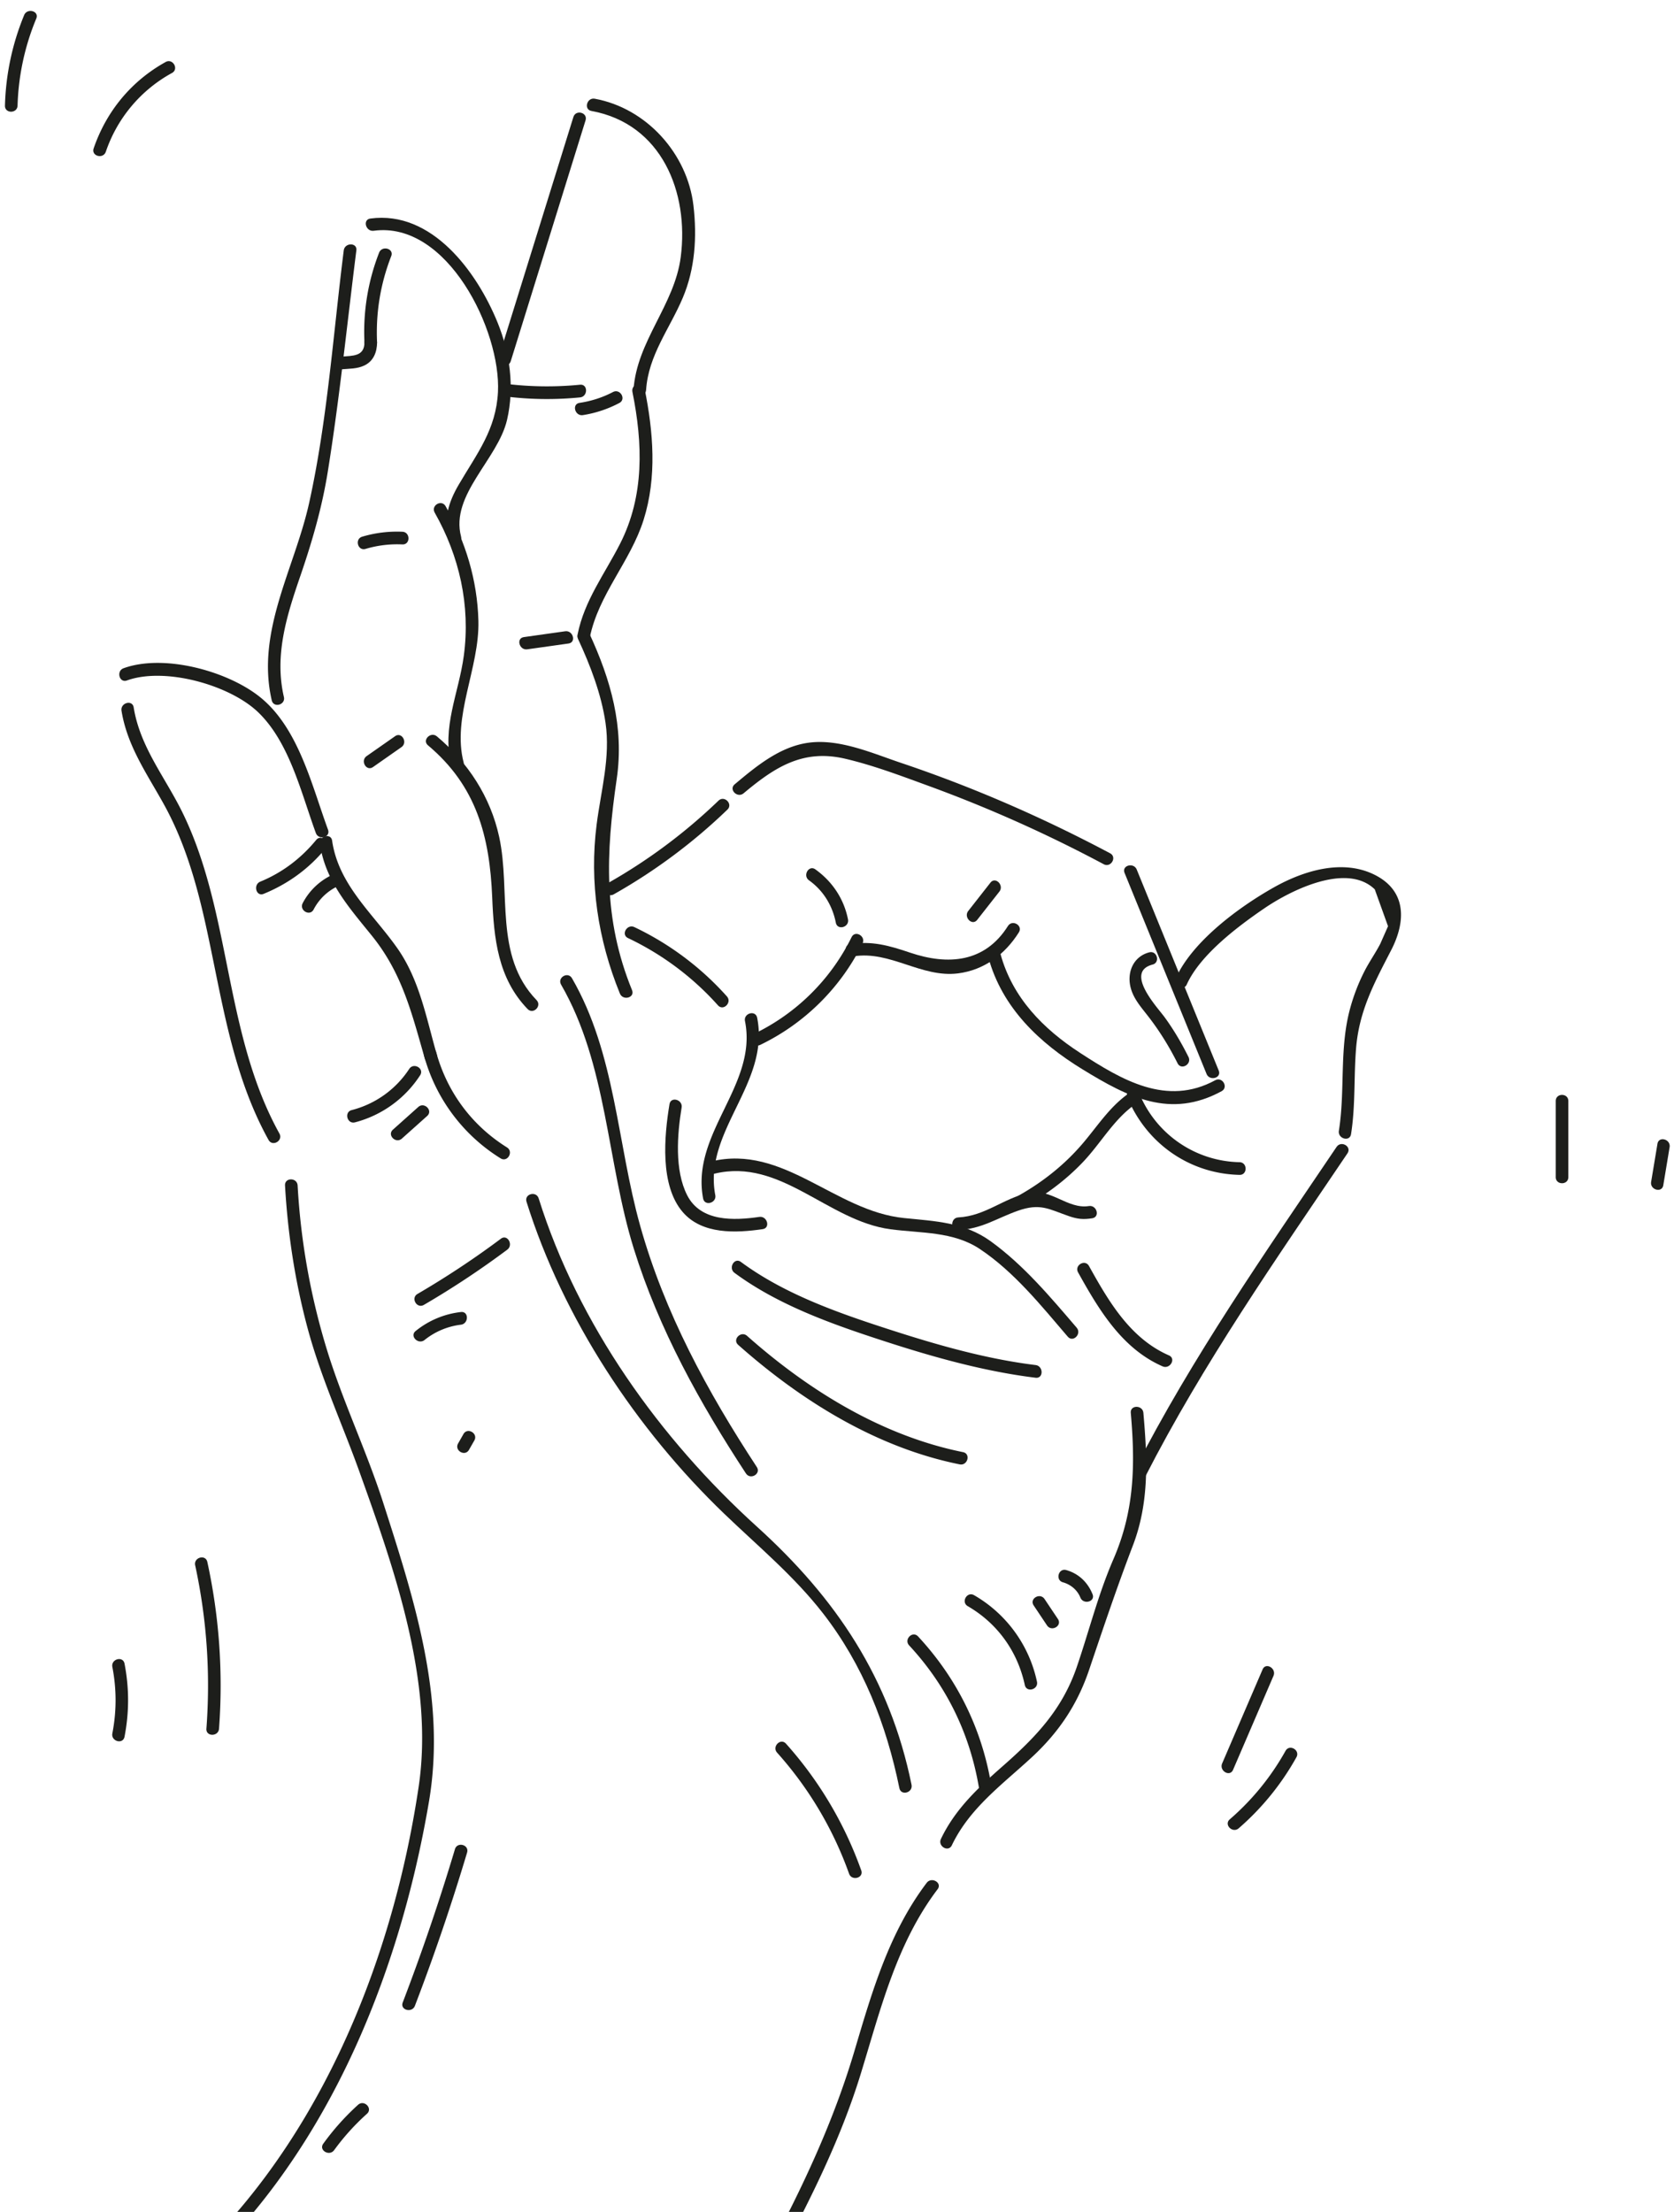 <svg xmlns="http://www.w3.org/2000/svg" width="106" height="140" viewBox="0 0 106 140">
    <defs>
        <path id="a" d="M271.437 301.93H.059V.481h271.378v301.447z"/>
    </defs>
    <g fill="none" fill-rule="evenodd">
        <path fill="#1D1E1B" d="M45.247 74.285c4.19-1.012 7.166 2.99 11.14 3.519 1.934.258 3.965.128 5.651 1.246 2.169 1.44 3.895 3.592 5.575 5.553.336.392.898-.178.565-.568-1.67-1.948-3.362-3.967-5.454-5.477-1.664-1.2-3.5-1.264-5.48-1.464-4.389-.445-7.625-4.69-12.21-3.583-.5.121-.287.894.213.774"/>
        <path fill="#1D1E1B" d="M60.682 77.856c1.484-.077 2.4-.733 3.748-1.215 1.45-.517 1.988-.103 3.26.334.537.186.908.223 1.472.133.506-.08.292-.853-.212-.773-1.341.212-2.404-1.135-3.805-.838-1.593.336-2.752 1.468-4.463 1.557-.511.025-.515.828 0 .802"/>
        <path fill="#1D1E1B" d="M64.861 76.39c1.364-.763 2.613-1.687 3.696-2.821 1.165-1.219 1.985-2.768 3.4-3.727.423-.287.025-.982-.403-.692-1.227.83-1.981 2.016-2.92 3.135-1.176 1.4-2.586 2.522-4.176 3.412-.448.252-.046.945.403.693M75.148 62.31c.853-1.89 3.26-3.692 4.923-4.826 1.61-1.098 5.192-2.925 6.981-1.194l.84 2.335-.49 1.109c-.312.6-.706 1.154-1.012 1.758a12.336 12.336 0 0 0-.898 2.334c-.696 2.535-.304 5.168-.712 7.743-.079.505.69.723.77.213.285-1.802.172-3.601.317-5.412.192-2.395 1.151-4.15 2.224-6.231.943-1.827.983-3.77-1.073-4.783-2.026-.997-4.471-.244-6.32.79-2.197 1.229-5.182 3.416-6.24 5.76-.21.467.477.875.69.405M60.272 116.794c1.131-2.364 3.198-3.845 5.069-5.576 1.697-1.571 2.876-3.32 3.621-5.522.9-2.662 1.773-5.262 2.778-7.887 1.045-2.734.912-5.51.661-8.381-.043-.51-.843-.515-.798 0 .288 3.299.235 6.183-1.102 9.264-.962 2.22-1.53 4.508-2.308 6.79-.92 2.701-2.588 4.45-4.672 6.279-1.56 1.37-3.028 2.725-3.938 4.628-.222.463.466.87.69.405"/>
        <path fill="#1D1E1B" d="M72.515 93.47c3.669-7.173 8.305-13.802 12.809-20.472.29-.43-.402-.831-.69-.406-4.503 6.67-9.14 13.3-12.808 20.473-.235.458.454.864.69.405M57.72 112.963c-1.375-6.741-4.778-11.799-9.794-16.34-6.14-5.561-11.316-12.794-13.817-20.774-.154-.491-.925-.281-.77.213 2.319 7.4 6.953 14.4 12.517 19.745 2.145 2.06 4.42 3.942 6.258 6.306 2.53 3.253 4.015 7.04 4.836 11.064.103.505.872.292.77-.214M47.922 92.853c-3.127-4.77-5.839-9.752-7.388-15.28-1.462-5.213-1.555-10.883-4.315-15.657-.258-.447-.949-.044-.69.405 2.924 5.057 2.893 11.226 4.606 16.719 1.593 5.11 4.178 9.763 7.098 14.219.281.43.973.028.69-.406M48.081 77.022c-1.614.236-3.711.317-4.57-1.374-.805-1.582-.628-3.853-.35-5.546.085-.506-.685-.723-.768-.214-.334 2.02-.62 5.133.836 6.825 1.233 1.434 3.374 1.33 5.064 1.084.507-.074.292-.848-.212-.775"/>
        <path fill="#1D1E1B" d="M45.292 75.64c-.77-4.064 3.482-7.067 2.652-11.222-.1-.506-.87-.292-.77.213.81 4.06-3.437 7.076-2.652 11.223.096.507.866.292.77-.213M46.026 63.063a18.524 18.524 0 0 0-5.855-4.382c-.463-.22-.868.472-.404.693a17.99 17.99 0 0 1 5.695 4.257c.345.384.908-.185.564-.568"/>
        <path fill="#1D1E1B" d="M48.144 66.132a14.019 14.019 0 0 0 6.47-6.411c.23-.461-.459-.868-.69-.406a13.318 13.318 0 0 1-6.183 6.124c-.462.224-.058.916.403.693M53.695 58.186c-.258-1.3-.994-2.394-2.064-3.16-.42-.3-.82.396-.403.693.903.645 1.482 1.593 1.698 2.681.1.506.869.292.77-.214"/>
        <path fill="#1D1E1B" d="M54.054 60.53c2.311-.374 4.29 1.37 6.609 1.079 1.657-.209 2.975-1.203 3.852-2.595.275-.438-.416-.84-.69-.405-1.464 2.323-3.797 2.5-6.201 1.686-1.299-.44-2.411-.76-3.783-.539-.505.083-.29.857.213.775"/>
        <path fill="#1D1E1B" d="M62.586 60.604c.873 3.186 3.225 5.404 5.963 7.08 2.907 1.78 5.568 3.142 8.806 1.381.45-.246.048-.94-.403-.693-3.076 1.673-5.914-.013-8.556-1.73-2.339-1.518-4.284-3.493-5.04-6.251-.137-.498-.906-.286-.77.213"/>
        <path fill="#1D1E1B" d="M77.17 67.756l-5.19-12.718c-.193-.472-.966-.265-.77.213l5.19 12.72c.193.47.966.265.77-.215M47.086 50.21c1.973-1.651 3.753-2.81 6.42-2.19 1.814.422 3.612 1.11 5.361 1.747A86.914 86.914 0 0 1 69.89 54.7c.454.242.858-.451.403-.693-4.257-2.26-8.676-4.189-13.243-5.723-1.823-.613-3.93-1.556-5.897-1.268-1.805.264-3.276 1.492-4.631 2.626-.395.331.172.896.564.568M38.862 56.606a35.548 35.548 0 0 0 7.197-5.361c.372-.358-.194-.925-.565-.567a34.752 34.752 0 0 1-7.034 5.236c-.449.253-.046.946.402.692"/>
        <path fill="#1D1E1B" d="M40.022 62.671c-1.84-4.513-1.661-8.653-.97-13.37.48-3.28-.371-6.274-1.75-9.241-.216-.468-.905-.06-.689.405.771 1.66 1.461 3.462 1.73 5.286.319 2.179-.287 4.281-.562 6.426-.47 3.663.082 7.3 1.471 10.708.193.472.966.265.77-.214"/>
        <path fill="#1D1E1B" d="M37.343 40.369c.552-2.753 2.575-4.818 3.41-7.464.855-2.706.617-5.573.063-8.313-.102-.506-.872-.292-.77.213.658 3.255.764 6.569-.777 9.6-.978 1.923-2.263 3.593-2.695 5.75-.102.505.668.72.77.214"/>
        <path fill="#1D1E1B" d="M40.912 24.68c.144-2.193 1.493-3.872 2.321-5.828.781-1.842.908-3.865.677-5.841-.382-3.285-2.974-6.164-6.248-6.762-.502-.092-.717.682-.212.774 4.448.812 6.186 5.15 5.655 9.247-.393 3.043-2.789 5.314-2.99 8.41-.034.516.764.515.797 0M32.34 22.864l4.738-15.246c.153-.493-.617-.705-.77-.213L31.57 22.65c-.154.494.617.705.77.213M33.973 63.297c-2.708-2.801-1.612-6.848-2.362-10.317-.55-2.54-1.974-4.717-3.945-6.372-.392-.329-.96.236-.565.567 3.063 2.57 3.91 5.75 4.067 9.642.105 2.594.362 5.104 2.24 7.048.36.37.924-.197.565-.568"/>
        <path fill="#1D1E1B" d="M29.36 48.268c-.757-2.902 1.01-5.985.933-8.975-.067-2.576-.815-5.023-2.078-7.255-.255-.448-.945-.044-.69.406 1.565 2.761 2.271 5.88 1.846 9.047-.322 2.407-1.42 4.541-.781 6.99.13.5.9.288.77-.213"/>
        <path fill="#1D1E1B" d="M29.195 33.964c-.697-2.65 2.335-4.89 2.914-7.398.475-2.056.186-4.218-.604-6.157-1.313-3.223-4.17-7.104-8.054-6.577-.507.068-.292.842.211.774 4.666-.633 8.063 6.323 7.87 10.2-.119 2.388-1.328 3.896-2.474 5.852-.682 1.162-.98 2.202-.633 3.52.13.498.901.286.77-.214M35.787 39.956l-2.614.368c-.507.071-.291.845.212.774L36 40.73c.506-.071.29-.845-.212-.775"/>
        <path fill="#1D1E1B" d="M32.012 25.095c1.573.193 3.14.213 4.715.058.507-.05.512-.853 0-.803a21.391 21.391 0 0 1-4.715-.058c-.508-.062-.504.741 0 .803M38.813 24.814c-.668.35-1.37.572-2.115.686-.507.079-.291.852.212.774a7.35 7.35 0 0 0 2.306-.767c.456-.24.053-.932-.403-.693M17.976 44.112c-.615-2.665.188-5.172 1.049-7.678.742-2.162 1.363-4.3 1.728-6.562.749-4.647 1.222-9.352 1.812-14.021.065-.511-.734-.506-.798 0-.67 5.297-1.036 10.76-2.19 15.974-.92 4.158-3.38 8.132-2.37 12.5.116.504.886.29.77-.213"/>
        <path fill="#1D1E1B" d="M21.628 23.375c.484-.045.984-.025 1.436-.238.584-.275.811-.848.812-1.467.002-.517-.797-.518-.798 0-.002.907-.761.84-1.45.903-.508.047-.513.85 0 .802"/>
        <path fill="#1D1E1B" d="M24.004 15.996a13.768 13.768 0 0 0-.926 5.674c.024.514.822.517.798 0-.085-1.89.214-3.7.897-5.46.187-.482-.584-.69-.77-.214M20.26 53.423c.342 2.347 1.854 4.028 3.29 5.806 1.923 2.38 2.52 4.895 3.35 7.77.143.496.913.285.77-.213-.671-2.324-1.094-4.75-2.503-6.76-1.548-2.207-3.728-4.006-4.137-6.817-.073-.509-.843-.293-.77.214"/>
        <path fill="#1D1E1B" d="M26.851 66.818a11.072 11.072 0 0 0 4.847 6.498c.438.274.84-.42.404-.693-2.221-1.389-3.78-3.486-4.481-6.019-.138-.497-.908-.285-.77.214M8.038 43.069c2.39-.865 6.503.275 8.31 2.013 1.993 1.917 2.727 5.126 3.652 7.643.178.48.949.273.77-.213-1.035-2.815-1.874-6.477-4.35-8.427-2.073-1.634-6.058-2.708-8.594-1.79-.48.173-.273.95.212.774M7.695 44.988c.36 2.23 1.614 3.99 2.686 5.926 1.294 2.338 2.035 4.897 2.617 7.494 1.047 4.686 1.646 9.484 4.007 13.743.25.45.94.046.688-.406-2.431-4.387-2.944-9.375-4.07-14.186-.5-2.13-1.132-4.243-2.105-6.206-1.09-2.197-2.653-4.093-3.053-6.579-.082-.508-.851-.293-.77.214M18.048 75.034c.175 3.064.636 6.087 1.435 9.052.844 3.131 2.188 6.034 3.28 9.075 2.214 6.168 4.731 13.307 3.748 19.922-1.703 11.454-6.617 23.316-15.51 30.957-.39.337.177.903.565.569 8.862-7.617 13.67-19.226 15.597-30.582 1.103-6.505-.918-12.752-2.895-18.903-1.041-3.24-2.513-6.313-3.525-9.56a43.729 43.729 0 0 1-1.897-10.53c-.03-.514-.827-.517-.798 0M49.318 142.955c2.024-3.794 3.922-7.585 5.19-11.709 1.25-4.064 2.251-8.224 4.862-11.67.31-.41-.382-.81-.69-.405-2.382 3.145-3.46 6.885-4.569 10.62-1.338 4.504-3.277 8.625-5.482 12.758-.243.455.446.861.689.406M65.661 106.435a8.307 8.307 0 0 0-3.979-5.469c-.445-.26-.847.434-.403.693 1.88 1.09 3.153 2.86 3.613 4.99.108.504.878.29.77-.214M66.989 102.473l-.846-1.264c-.285-.427-.977-.026-.69.404l.846 1.265c.286.426.977.025.69-.405M69.18 100.901c-.303-.753-.88-1.304-1.663-1.526-.496-.14-.707.634-.213.774.496.14.91.48 1.107.966.19.472.964.265.77-.214M68.266 80.534c1.313 2.362 2.78 4.823 5.35 5.947.468.205.874-.486.404-.693-2.451-1.073-3.813-3.408-5.064-5.659-.25-.45-.94-.046-.69.405M71.388 69.457c1.21 2.922 3.94 4.834 7.1 4.905.514.012.514-.79 0-.803a7.008 7.008 0 0 1-6.33-4.316c-.195-.47-.967-.264-.77.214M62.716 55.866l-1.402 1.788c-.316.401.246.972.564.567l1.403-1.787c.314-.401-.247-.973-.565-.568M72.77 60.278c-1.026.268-1.441 1.303-1.16 2.291.195.685.675 1.214 1.1 1.764.722.93 1.327 1.914 1.856 2.967.232.461.92.055.689-.405-.44-.878-.93-1.716-1.509-2.51-.466-.64-2.567-2.863-.763-3.334.496-.129.286-.903-.212-.773M25.017 46.597l-1.8 1.259c-.419.293-.02.989.403.693l1.8-1.26c.418-.293.02-.989-.403-.692M25.48 33.656a7.69 7.69 0 0 0-2.545.313c-.49.145-.282.92.213.773a7.003 7.003 0 0 1 2.332-.284c.514.023.512-.78 0-.802"/>
        <path fill="#1D1E1B" d="M20.023 53.162c-.957 1.163-2.147 2.069-3.54 2.64-.47.191-.265.968.212.773 1.523-.624 2.842-1.569 3.893-2.845.325-.395-.237-.966-.565-.568M20.927 55.427a4.037 4.037 0 0 0-1.758 1.734c-.24.457.45.863.69.405a3.313 3.313 0 0 1 1.47-1.446c.46-.232.056-.924-.402-.693M25.913 67.655a6.188 6.188 0 0 1-3.644 2.607c-.497.13-.286.905.212.774a7.027 7.027 0 0 0 4.12-2.975c.286-.432-.406-.834-.688-.406M26.485 70.066l-1.603 1.432c-.385.344.181.91.565.568l1.602-1.432c.385-.344-.182-.91-.564-.568M31.717 78.403a55.814 55.814 0 0 1-5.28 3.495c-.444.26-.043.953.403.693a55.731 55.731 0 0 0 5.28-3.495c.408-.305.01-1.002-.403-.693M29.184 83.043a5.528 5.528 0 0 0-2.864 1.201c-.402.321.166.887.565.568a4.545 4.545 0 0 1 2.299-.967c.504-.06.51-.863 0-.802M62.75 112.883c-.606-3.532-2.183-6.69-4.616-9.307-.352-.378-.916.19-.565.568 2.346 2.523 3.828 5.55 4.41 8.952.087.508.857.293.77-.213M28.807 117.043a137.057 137.057 0 0 1-3.305 9.698c-.185.482.587.69.77.214a136.377 136.377 0 0 0 3.304-9.698c.149-.496-.62-.708-.77-.214M22.673 133.22a15.663 15.663 0 0 0-2.203 2.462c-.303.418.39.82.69.406a14.69 14.69 0 0 1 2.077-2.3c.384-.346-.182-.912-.564-.568M54.533 118.379a24.155 24.155 0 0 0-4.761-8.014c-.344-.386-.907.183-.564.567a23.093 23.093 0 0 1 4.556 7.66c.172.482.944.274.77-.213M29.346 90.768l-.337.592c-.256.449.433.854.689.404l.337-.59c.256-.45-.434-.854-.69-.406M46.512 80.564c2.79 2.061 6.24 3.27 9.505 4.33 3.105 1.008 6.312 1.909 9.558 2.308.509.062.504-.74 0-.803-3.17-.389-6.315-1.296-9.346-2.28-3.21-1.04-6.571-2.221-9.314-4.247-.414-.307-.814.389-.403.692M46.742 85.12c3.996 3.542 8.75 6.5 14.026 7.565.502.101.716-.672.213-.774-5.14-1.037-9.782-3.908-13.675-7.359-.384-.34-.95.225-.564.568M10.49 3.924c-2.168 1.2-3.754 3.117-4.559 5.467-.168.488.603.699.77.212a8.976 8.976 0 0 1 4.192-4.985c.45-.25.047-.943-.403-.694M1.528.96A16.112 16.112 0 0 0 .314 6.683c-.016.516.782.515.798 0a15.522 15.522 0 0 1 1.186-5.511c.196-.477-.576-.685-.77-.214M98.511 69.688v4.815c0 .516.798.518.798 0v-4.815c0-.517-.798-.518-.798 0M104.952 72.397l-.4 2.407c-.083.506.686.723.77.214l.4-2.408c.083-.505-.686-.723-.77-.213M79.949 105.664l-2.56 5.948c-.202.47.486.88.69.406l2.56-5.948c.2-.469-.486-.88-.69-.406M81.401 110.819a16.063 16.063 0 0 1-3.53 4.333c-.39.337.177.903.565.567a16.69 16.69 0 0 0 3.654-4.495c.253-.451-.437-.857-.689-.405M12.36 99.077c.738 3.42.97 6.85.71 10.338-.038.514.761.513.799 0a36.685 36.685 0 0 0-.74-10.553c-.11-.504-.88-.29-.77.215M7.115 105.51c.271 1.401.271 2.799 0 4.2-.098.505.672.721.77.214.3-1.547.3-3.081 0-4.628-.098-.506-.868-.292-.77.214"/>
    </g>
</svg>
